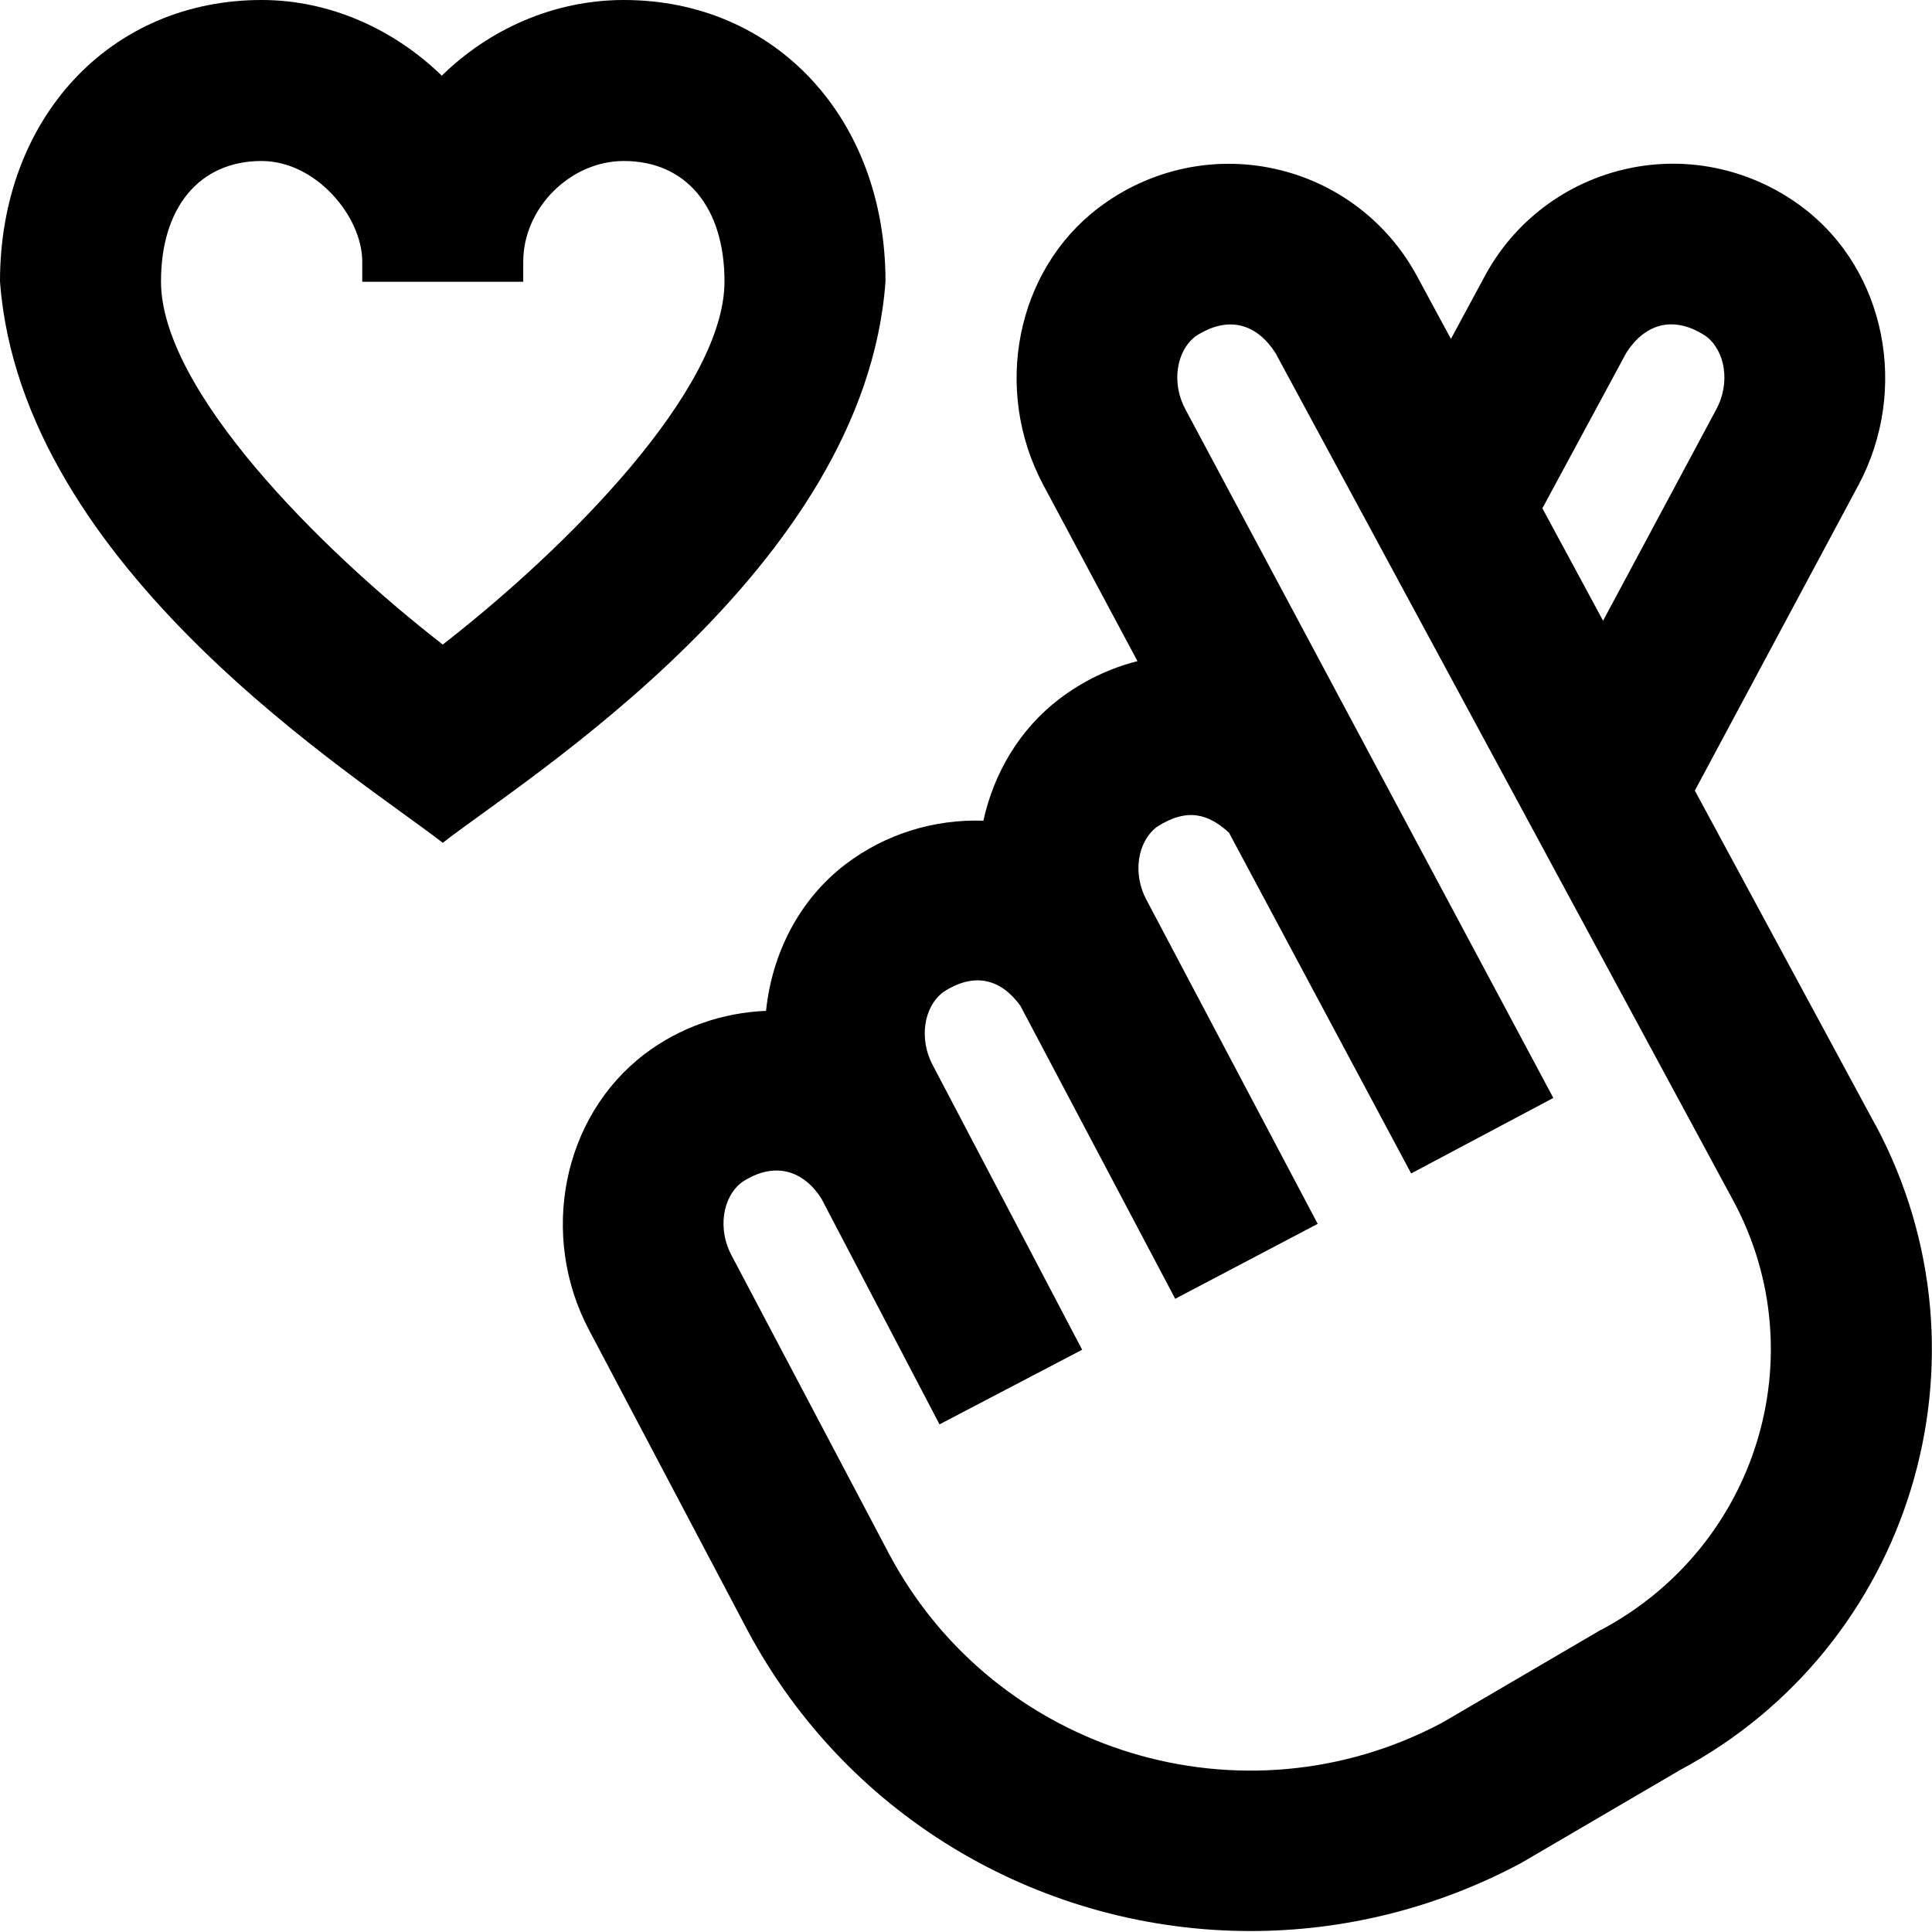 <svg id="Layer_1" viewBox="0 0 24 24" xmlns="http://www.w3.org/2000/svg" data-name="Layer 1"><path d="m23.301 13.982-2.247-4.161 2.034-3.798c.63-1.183.337-2.66-.683-3.438-.628-.479-1.426-.657-2.188-.49-.764.167-1.412.658-1.776 1.342l-.417.773-.415-.768c-.367-.689-1.016-1.18-1.779-1.346-.764-.167-1.562.011-2.189.49-1.019.777-1.312 2.255-.681 3.438l1.17 2.189c-.347.088-.677.246-.97.469-.494.377-.814.92-.944 1.513-.61-.02-1.213.162-1.711.54-.579.441-.915 1.111-.989 1.822-.54.023-1.069.202-1.511.539-1.019.777-1.312 2.254-.684 3.433l1.963 3.72c1.27 2.38 3.714 3.74 6.251 3.739 1.134 0 2.287-.271 3.361-.845l1.974-1.155c2.877-1.536 3.969-5.125 2.432-8.007zm-3.098-9.6c.219-.343.569-.482.989-.206.244.186.302.584.131.904l-1.409 2.631-.754-1.397zm-.31 15.861-1.974 1.155c-2.474 1.319-5.554.379-6.87-2.086l-1.963-3.72c-.171-.321-.114-.719.129-.905.414-.275.772-.136.987.199l1.469 2.808 1.772-.927-1.857-3.537c-.171-.321-.114-.719.13-.905.407-.267.733-.145.96.17l1.923 3.639 1.77-.931-2.128-4.026c-.172-.321-.114-.719.13-.905.378-.243.641-.161.896.072l2.263 4.233 1.766-.938-4.572-8.557c-.172-.321-.115-.719.128-.905.423-.275.772-.139.994.211l5.693 10.541c1.016 1.904.293 4.281-1.646 5.316zm-8.893-16.747c0-2.025-1.367-3.496-3.25-3.496-.869 0-1.671.362-2.262.94-.592-.576-1.39-.94-2.238-.94-1.883 0-3.25 1.47-3.25 3.496.264 3.582 4.489 6.18 5.5 6.974 1.005-.787 5.242-3.398 5.5-6.974zm-5.5 4.511c-1.542-1.198-3.5-3.167-3.5-4.511 0-.922.479-1.496 1.25-1.496.673 0 1.25.688 1.25 1.25v.25h2v-.25c0-.666.584-1.25 1.25-1.25.771 0 1.25.573 1.25 1.496 0 1.345-1.958 3.313-3.5 4.511z"/></svg>